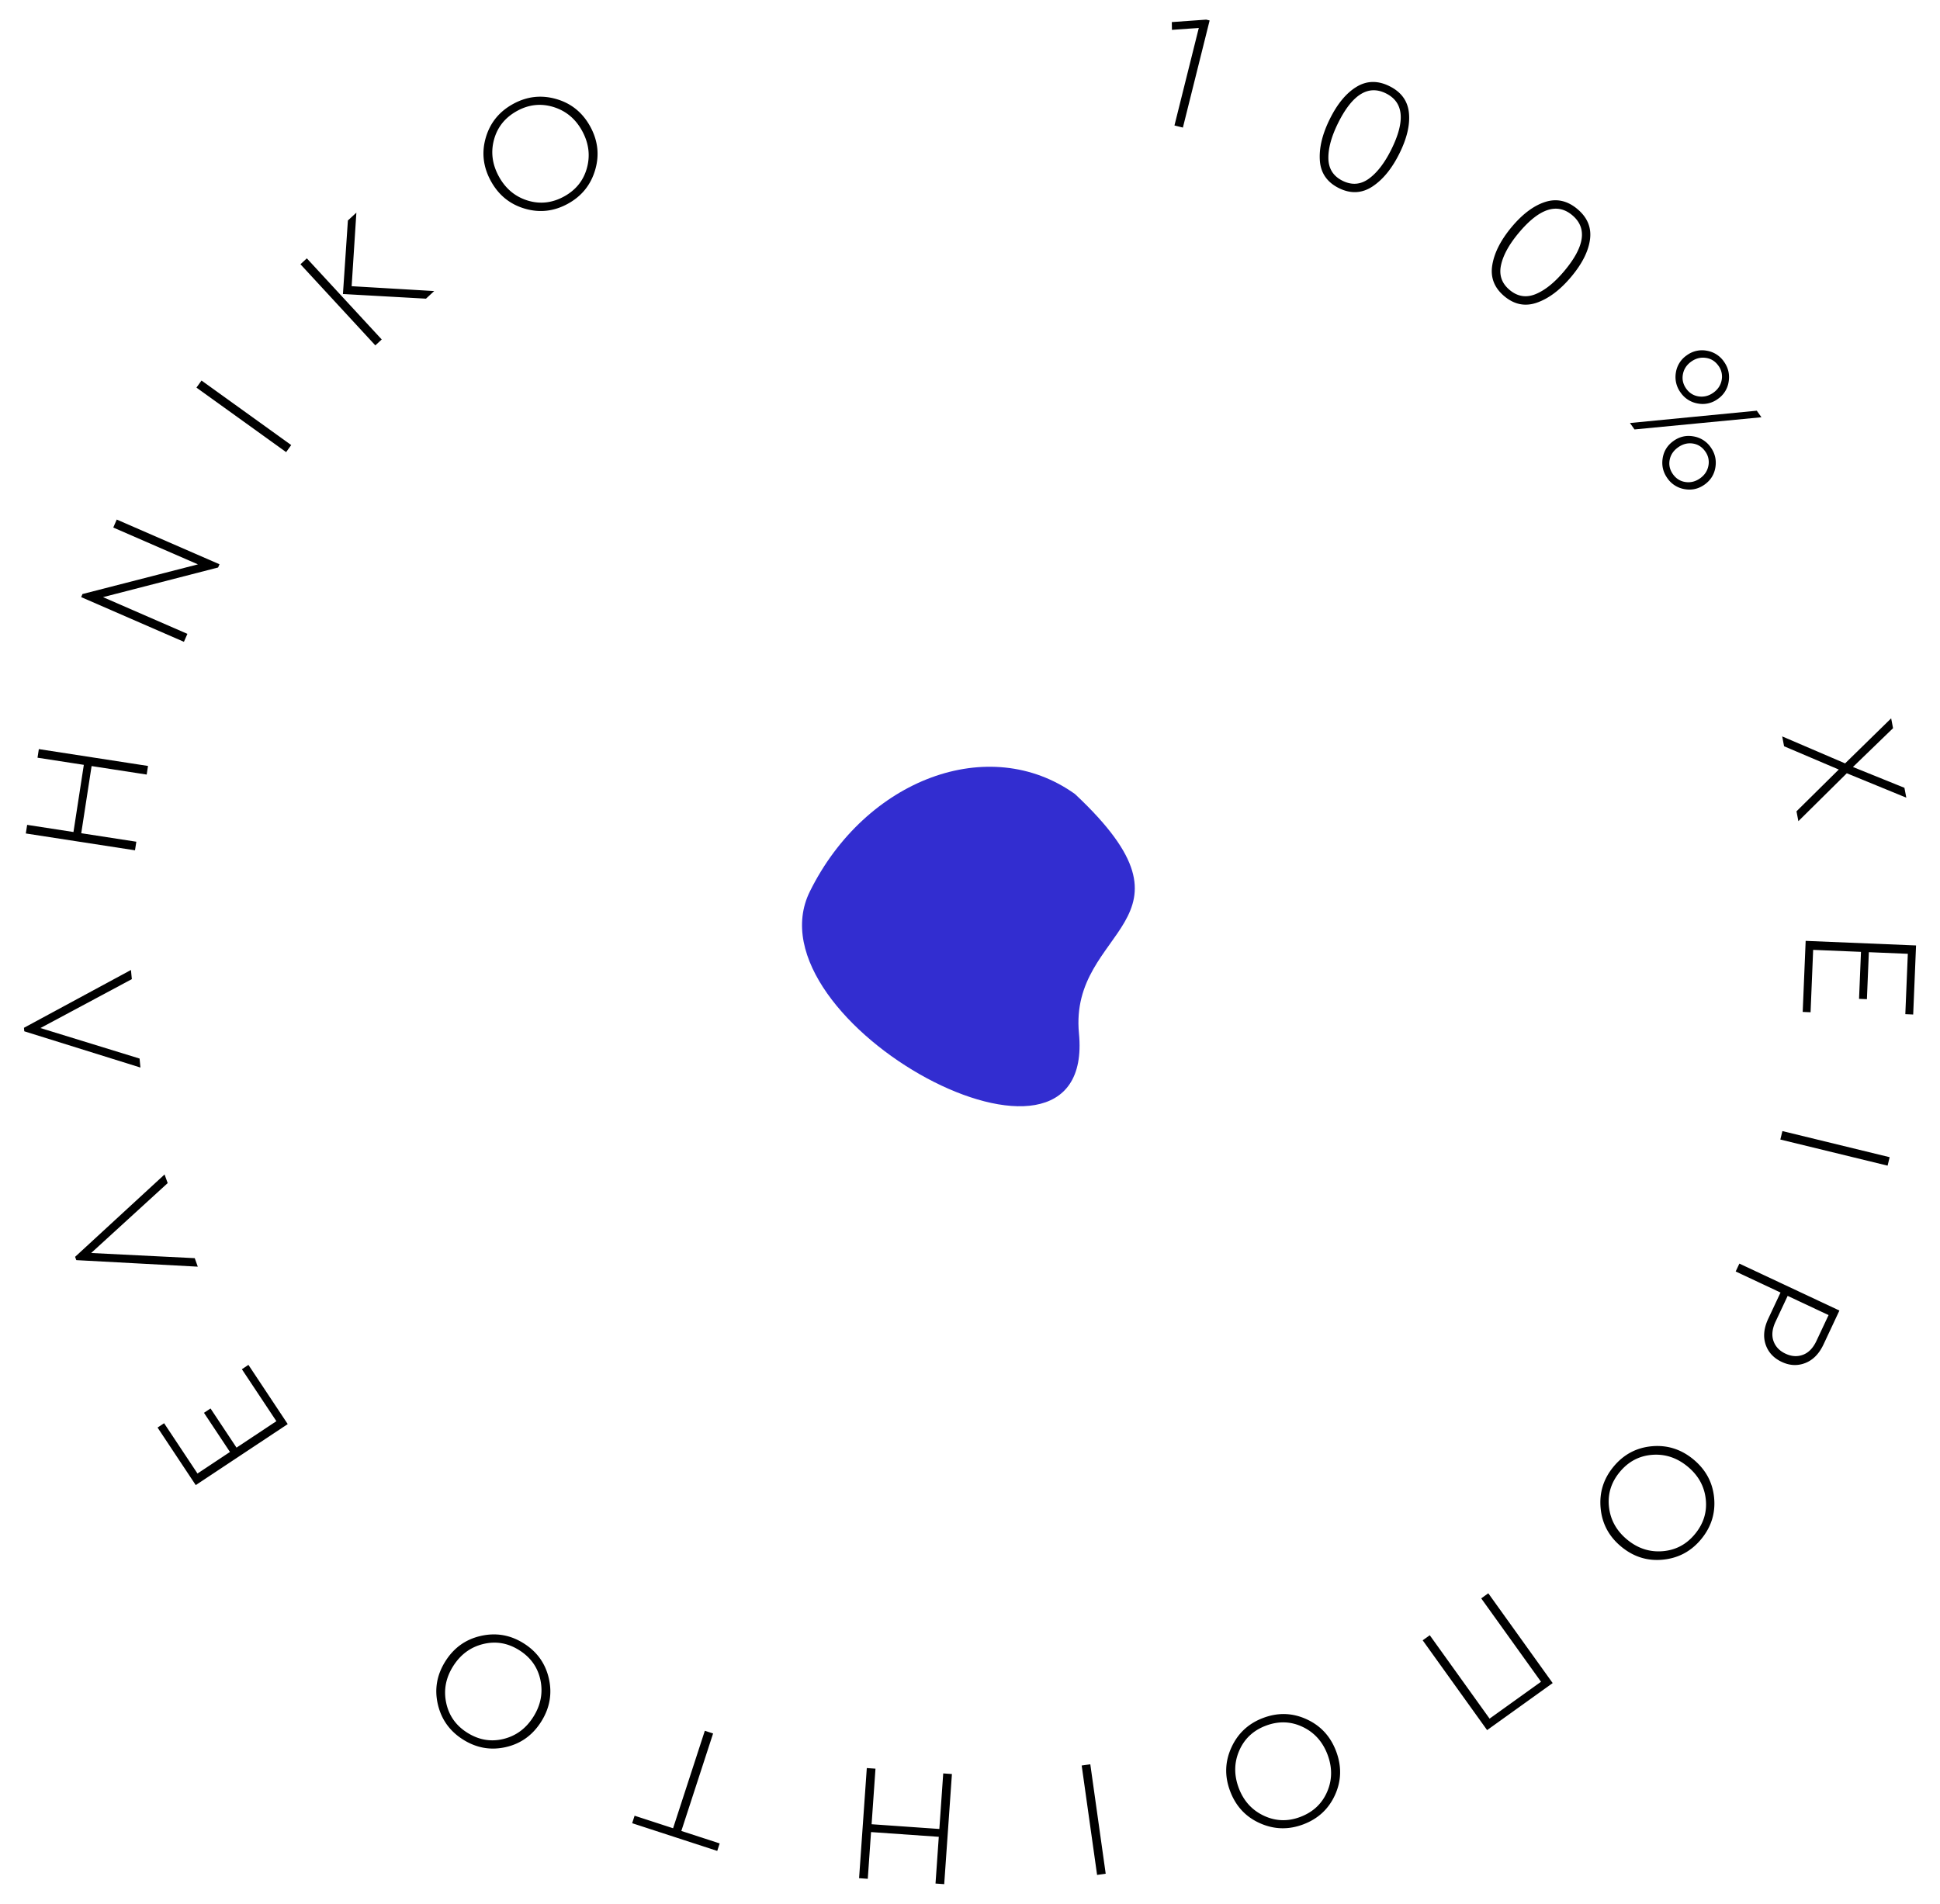 <svg xmlns="http://www.w3.org/2000/svg" width="162" height="159" viewBox="0 0 162 159"><switch><g><path fill-rule="evenodd" clip-rule="evenodd" fill="#322DD0" d="M89.767 66.317c-7.162-5.127-17.486-1.252-22.136 8.13-5.365 10.835 23.898 26.813 22.468 11.862-.855-8.911 11.138-9.249-.332-19.992"/><path d="M101.01 1.709l-2.232 8.946-.705-.176 2.033-8.146-2.243.161-.011-.65 2.873-.205.285.07zM117.651 9.414c.105.994-.159 2.128-.793 3.405-.63 1.27-1.384 2.189-2.261 2.764-.877.573-1.81.615-2.794.127-.984-.489-1.515-1.257-1.588-2.302-.073-1.046.204-2.203.834-3.472.63-1.27 1.372-2.164 2.229-2.685.857-.521 1.773-.54 2.75-.055.978.485 1.518 1.224 1.623 2.218zm-5.914.863c-.558 1.127-.828 2.117-.81 2.969.02.853.413 1.468 1.181 1.851.776.385 1.51.327 2.2-.173.689-.5 1.314-1.312 1.874-2.439 1.185-2.388 1.034-3.95-.451-4.687-1.477-.734-2.808.093-3.994 2.479zM132.774 19.991c-.13.99-.652 2.031-1.568 3.123-.909 1.086-1.856 1.804-2.844 2.155-.986.353-1.902.175-2.744-.531-.842-.705-1.177-1.575-1.003-2.608.173-1.033.715-2.092 1.623-3.178.909-1.085 1.841-1.779 2.795-2.086.956-.306 1.851-.108 2.685.591.836.7 1.187 1.545 1.056 2.534zm-5.947-.546c-.808.965-1.302 1.862-1.483 2.694-.18.833.057 1.523.714 2.074.664.556 1.39.673 2.178.349.788-.325 1.585-.968 2.393-1.932 1.71-2.042 1.931-3.595.66-4.659-1.265-1.058-2.752-.567-4.462 1.474zM136.49 35.866l-.38-.536 10.59-1.029.389.547-10.599 1.018zm6.756 3.155c-.095.605-.397 1.089-.906 1.451s-1.064.488-1.668.381a2.174 2.174 0 0 1-1.439-.916c-.356-.501-.487-1.054-.392-1.659s.397-1.089.906-1.451 1.065-.489 1.669-.38a2.172 2.172 0 0 1 1.439.914c.356.501.487 1.055.391 1.66zm-1.895-1.979c-.428-.062-.835.045-1.223.32-.387.276-.621.625-.703 1.049-.081.424.011.822.274 1.194.266.372.614.591 1.048.653.434.063.841-.04 1.221-.311.379-.27.611-.619.692-1.051a1.507 1.507 0 0 0-.272-1.204c-.264-.371-.611-.588-1.037-.65zm3.002-5.172a2.113 2.113 0 0 1-.906 1.45 2.121 2.121 0 0 1-1.668.38 2.168 2.168 0 0 1-1.439-.914 2.179 2.179 0 0 1-.396-1.665 2.132 2.132 0 0 1 .91-1.446 2.148 2.148 0 0 1 1.665-.385 2.163 2.163 0 0 1 1.443.92c.356.501.486 1.055.391 1.66zm-1.906-1.98c-.434-.063-.841.039-1.221.31s-.611.62-.693 1.051c-.083.431.009.832.272 1.205.266.372.614.589 1.048.652.434.062.841-.041 1.221-.311.38-.271.611-.621.693-1.051a1.516 1.516 0 0 0-.272-1.204c-.266-.372-.614-.591-1.048-.652zM150.016 67.76l3.53-3.49-4.567-1.944-.156-.823 5.252 2.254 3.846-3.763.158.823-3.349 3.241 4.299 1.739.157.824-4.969-2.039-4.043 4.001-.158-.823zM159.104 84.702l.209-5.042-3.254-.135-.163 3.924-.656-.026.162-3.925-3.994-.166-.216 5.21-.657-.027.247-5.935 9.218.382-.239 5.768-.657-.028zM148.667 95.172l.173-.706 8.956 2.181-.172.706-8.957-2.181zM150.757 113.835c-.645.253-1.3.224-1.966-.088-.685-.322-1.135-.81-1.354-1.462-.218-.653-.144-1.373.225-2.157l1.021-2.177-3.746-1.759.31-.658 8.353 3.921-1.33 2.836c-.365.775-.87 1.29-1.513 1.544zm1.938-4.001l-3.416-1.604-1.01 2.152c-.282.599-.34 1.135-.177 1.608.165.474.499.829 1.006 1.066.506.238.993.269 1.462.092.47-.176.845-.563 1.125-1.163l1.01-2.151zM138.876 130.259c-1.291.133-2.454-.228-3.489-1.081-1.028-.846-1.604-1.917-1.725-3.212-.122-1.294.233-2.448 1.069-3.462.84-1.021 1.904-1.593 3.193-1.714 1.287-.12 2.445.242 3.474 1.088 1.035.853 1.615 1.921 1.739 3.205.124 1.285-.234 2.438-1.074 3.459-.834 1.014-1.897 1.587-3.187 1.717zm3.562-5.063c-.12-1.076-.627-1.982-1.518-2.716-.892-.735-1.88-1.059-2.962-.974-1.083.085-1.987.566-2.708 1.443-.717.87-1.013 1.845-.889 2.924s.632 1.986 1.523 2.72c.885.729 1.87 1.048 2.956.96 1.087-.089 1.984-.564 2.695-1.428.724-.876 1.025-1.853.903-2.929zM118.802 136.996l.592-.423 4.994 6.965 4.295-3.08-4.994-6.965.591-.424 5.377 7.499-5.476 3.928-5.379-7.5zM105.211 152.272c-1.185-.528-2.014-1.419-2.487-2.675-.472-1.245-.438-2.46.102-3.644.538-1.183 1.422-2.008 2.65-2.472 1.237-.467 2.444-.433 3.622.104s2.002 1.427 2.473 2.673c.474 1.253.445 2.469-.087 3.646-.531 1.176-1.415 1.998-2.652 2.464-1.229.464-2.436.433-3.621-.096zm5.61-2.619c.431-.993.442-2.03.035-3.111-.408-1.08-1.104-1.853-2.085-2.317-.982-.465-2.004-.498-3.067-.097-1.054.397-1.796 1.097-2.226 2.095-.429.998-.439 2.038-.032 3.118.405 1.071 1.101 1.838 2.087 2.303.986.464 2.002.498 3.048.103 1.063-.402 1.81-1.101 2.24-2.094zM90.326 147.454l.72-.102 1.286 9.137-.719.102-1.287-9.137zM72.382 147.666l.725.051-.324 4.64 5.657.396.324-4.64.726.051-.644 9.198-.726-.051.273-3.903-5.657-.396-.272 3.903-.726-.051.644-9.198zM52.992 151.646l3.214 1.047 2.651-8.142.69.226-2.651 8.141 3.201 1.042-.204.625-7.104-2.314.203-.625zM36.562 142.34c-.294-1.263-.083-2.462.632-3.597.71-1.127 1.699-1.832 2.969-2.117 1.27-.284 2.459-.077 3.57.624 1.118.704 1.819 1.688 2.103 2.951.283 1.262.069 2.457-.641 3.584-.715 1.134-1.701 1.845-2.96 2.13-1.26.285-2.447.076-3.566-.629-1.111-.7-1.814-1.682-2.107-2.946zm5.473 2.896c1.053-.256 1.888-.873 2.503-1.85.616-.977.812-1.997.593-3.061-.222-1.064-.813-1.899-1.774-2.505-.953-.601-1.957-.772-3.013-.512-1.056.26-1.892.878-2.507 1.854-.61.969-.804 1.987-.578 3.054.225 1.065.811 1.898 1.756 2.493.961.608 1.967.783 3.02.527zM13.704 118.866l2.788 4.2 2.711-1.8-2.17-3.27.547-.363 2.171 3.271 3.328-2.209-2.881-4.34.547-.363 3.282 4.946-7.681 5.096-3.189-4.806.547-.362zM14.003 98.81l-6.391 5.839 8.65.431.255.71-10.146-.546-.099-.276 7.47-6.879.261.721zM11.009 81.775l-7.632 4.086 8.278 2.548.073.751-9.7-3.028L2 85.84l8.935-4.829.074.764zM12.36 63.972l-.111.718-4.6-.709-.865 5.608 4.6.71-.111.717-9.117-1.406.111-.719 3.868.597L7 63.879l-3.867-.597.11-.718 9.117 1.408zM9.747 43.392l8.582 3.735-.117.269-9.609 2.476 7.046 3.067-.291.664-8.581-3.734.111-.256 9.64-2.478-7.069-3.076.288-.667zM24.318 37.171l-.424.589-7.489-5.388.424-.59 7.489 5.389zM25.09 22.07l.533-.492 6.253 6.774-.534.494-6.252-6.776zm11.169 2.238l-.688.636-6.934-.388.414-6.142.708-.653-.395 6.142 6.895.405zM46.45 8.271c1.249.357 2.195 1.125 2.84 2.301.64 1.17.776 2.379.408 3.626-.368 1.249-1.129 2.189-2.281 2.82-1.161.637-2.361.771-3.604.404-1.242-.366-2.183-1.135-2.823-2.302-.645-1.178-.786-2.387-.424-3.626.362-1.24 1.124-2.178 2.284-2.813 1.153-.632 2.352-.769 3.6-.41zm-5.193 3.378c-.288 1.045-.155 2.074.4 3.088.555 1.014 1.353 1.683 2.391 2.007 1.038.323 2.056.212 3.053-.334.989-.542 1.627-1.337 1.912-2.386.286-1.05.151-2.081-.404-3.095-.551-1.005-1.347-1.669-2.389-1.991-1.043-.321-2.055-.213-3.035.324-.997.547-1.641 1.342-1.928 2.387z"/></g></switch></svg>